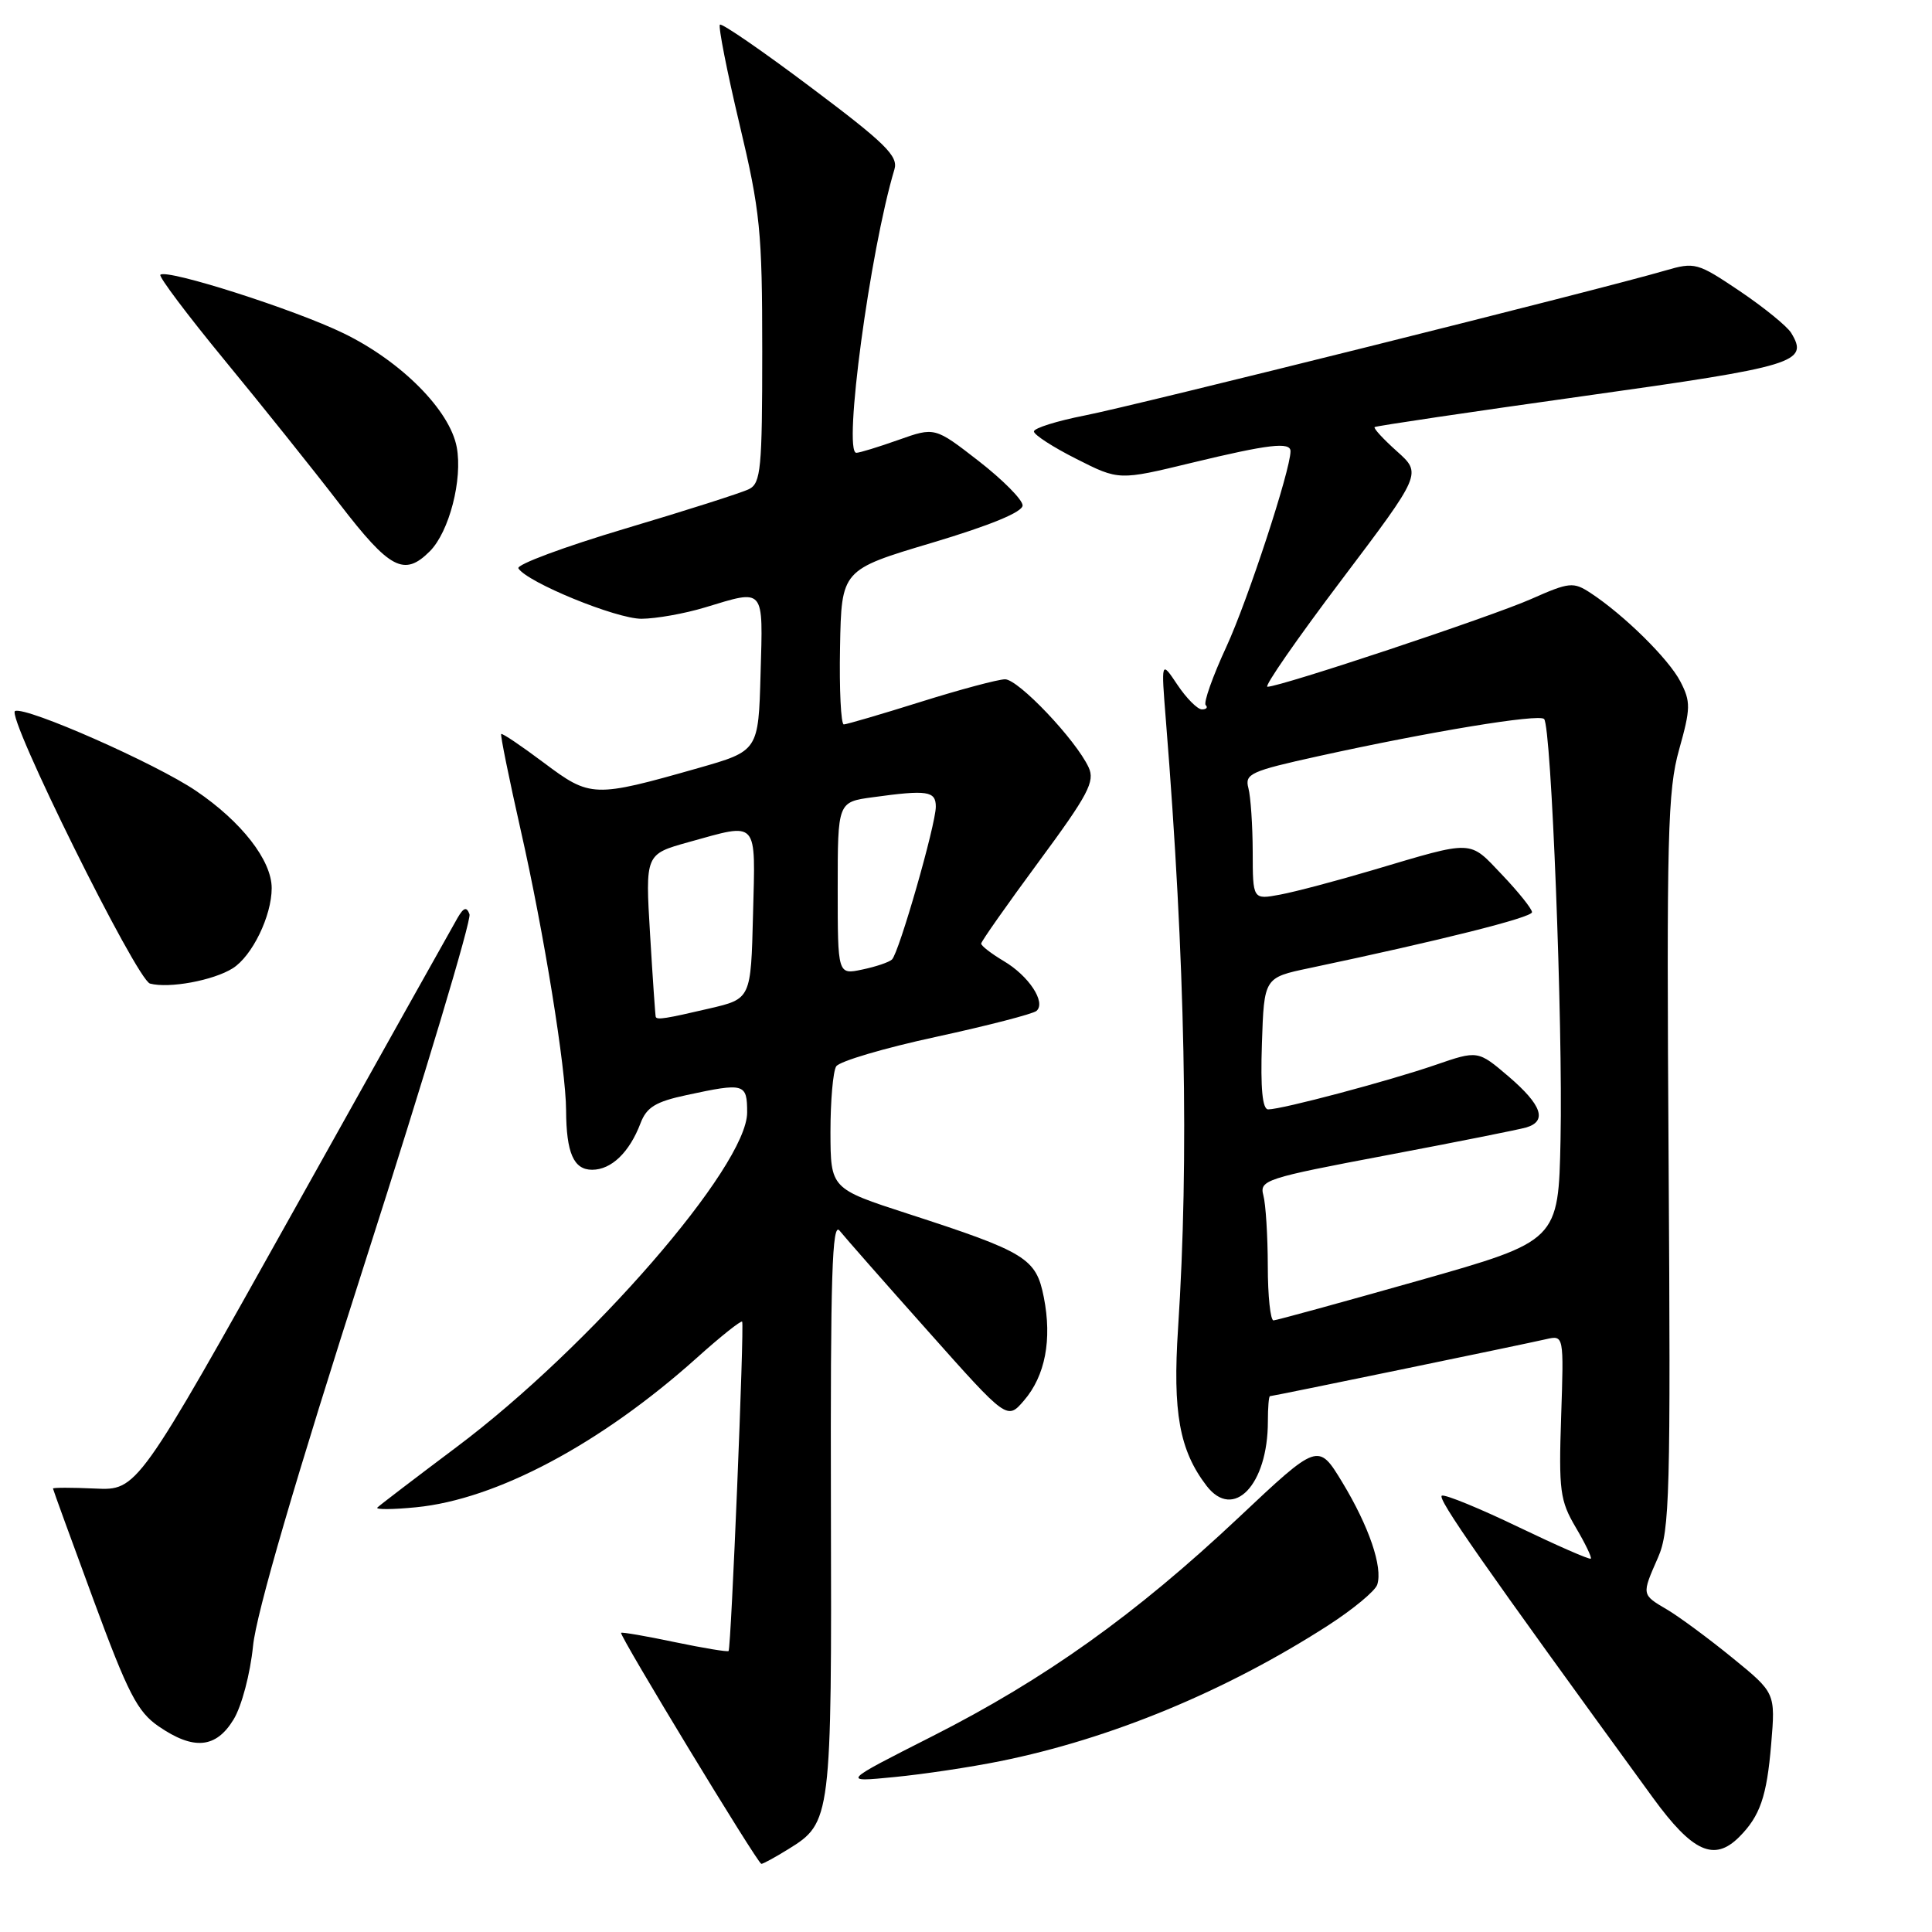 <?xml version="1.0" encoding="UTF-8" standalone="no"?>
<!DOCTYPE svg PUBLIC "-//W3C//DTD SVG 1.1//EN" "http://www.w3.org/Graphics/SVG/1.1/DTD/svg11.dtd" >
<svg xmlns="http://www.w3.org/2000/svg" xmlns:xlink="http://www.w3.org/1999/xlink" version="1.1" viewBox="0 0 256 256">
 <g >
 <path fill="currentColor"
d=" M 104.46 245.02 C 110.15 241.51 110.21 241.04 110.10 199.50 C 110.03 169.02 110.26 161.81 111.25 163.07 C 111.94 163.93 117.21 169.93 122.98 176.40 C 133.45 188.17 133.45 188.17 135.68 185.58 C 138.50 182.31 139.42 177.51 138.31 171.89 C 137.29 166.72 135.98 165.91 120.28 160.82 C 110.06 157.50 110.06 157.50 110.04 150.00 C 110.04 145.88 110.38 141.96 110.80 141.30 C 111.22 140.63 117.17 138.87 124.03 137.39 C 130.89 135.90 136.88 134.35 137.34 133.95 C 138.64 132.82 136.32 129.30 132.99 127.34 C 131.35 126.36 130.01 125.33 130.01 125.03 C 130.02 124.74 133.45 119.86 137.64 114.18 C 144.20 105.29 145.12 103.55 144.25 101.68 C 142.55 98.02 134.93 90.00 133.17 90.01 C 132.25 90.02 127.22 91.36 122.00 93.00 C 116.78 94.64 112.19 95.98 111.81 95.99 C 111.43 95.99 111.20 91.39 111.31 85.75 C 111.50 75.50 111.50 75.50 123.50 71.92 C 131.23 69.61 135.50 67.85 135.50 66.97 C 135.50 66.22 132.88 63.58 129.68 61.09 C 123.87 56.58 123.87 56.58 119.05 58.29 C 116.40 59.23 113.89 60.00 113.47 60.00 C 111.68 60.00 115.27 33.26 118.52 22.43 C 119.04 20.68 117.29 18.96 107.48 11.60 C 101.07 6.78 95.63 3.03 95.39 3.27 C 95.16 3.51 96.32 9.43 97.98 16.42 C 100.74 28.02 101.00 30.64 101.00 46.53 C 101.00 62.10 100.82 64.02 99.25 64.81 C 98.29 65.29 90.89 67.65 82.82 70.05 C 74.75 72.46 68.39 74.82 68.69 75.31 C 69.84 77.16 81.65 82.00 85.00 81.99 C 86.92 81.98 90.71 81.31 93.41 80.49 C 101.40 78.07 101.11 77.72 100.78 89.25 C 100.50 99.50 100.50 99.50 92.50 101.78 C 78.68 105.71 78.23 105.69 72.08 101.08 C 69.09 98.84 66.55 97.12 66.41 97.26 C 66.28 97.39 67.45 103.15 69.01 110.06 C 72.06 123.49 74.99 141.61 75.01 147.13 C 75.04 152.77 76.01 155.00 78.46 155.00 C 81.01 155.00 83.40 152.70 84.87 148.84 C 85.68 146.71 86.87 145.98 90.99 145.10 C 98.65 143.45 99.00 143.55 99.00 147.41 C 99.00 154.52 78.21 178.46 60.50 191.74 C 55.00 195.87 50.27 199.48 50.00 199.76 C 49.73 200.04 52.04 200.03 55.14 199.72 C 65.78 198.68 79.59 191.33 92.30 179.95 C 95.48 177.09 98.20 174.93 98.34 175.13 C 98.64 175.59 96.88 218.40 96.54 218.77 C 96.41 218.91 93.20 218.38 89.41 217.59 C 85.62 216.79 82.42 216.24 82.30 216.36 C 82.01 216.65 100.39 246.94 100.88 246.97 C 101.09 246.99 102.70 246.11 104.46 245.02 Z  M 230.44 243.42 C 233.22 240.64 234.11 238.05 234.69 231.11 C 235.26 224.32 235.26 224.32 229.55 219.67 C 226.41 217.11 222.52 214.24 220.92 213.29 C 217.49 211.27 217.51 211.36 219.70 206.37 C 221.25 202.86 221.38 197.93 221.10 153.94 C 220.82 110.67 220.97 104.73 222.49 99.33 C 224.03 93.84 224.04 92.98 222.66 90.31 C 221.11 87.31 215.19 81.48 210.74 78.56 C 208.47 77.08 207.95 77.13 202.87 79.38 C 197.58 81.72 169.68 91.00 167.94 91.00 C 167.46 91.00 171.87 84.64 177.74 76.87 C 188.40 62.75 188.40 62.75 185.10 59.80 C 183.29 58.18 181.96 56.74 182.15 56.59 C 182.34 56.44 194.81 54.59 209.85 52.48 C 238.06 48.53 239.71 48.02 237.34 44.11 C 236.80 43.23 233.74 40.74 230.54 38.58 C 224.90 34.79 224.59 34.70 220.61 35.86 C 212.25 38.31 150.27 53.78 143.75 55.05 C 140.04 55.78 137.00 56.73 137.00 57.17 C 137.00 57.61 139.53 59.25 142.63 60.81 C 148.26 63.66 148.26 63.66 157.88 61.33 C 168.11 58.86 171.00 58.52 171.00 59.79 C 171.00 62.28 165.33 79.56 162.51 85.68 C 160.68 89.63 159.45 93.12 159.76 93.43 C 160.08 93.74 159.85 94.00 159.26 94.00 C 158.68 94.00 157.22 92.54 156.02 90.75 C 153.85 87.50 153.85 87.50 154.49 95.50 C 157.05 127.41 157.57 153.53 156.10 176.00 C 155.37 187.14 156.28 192.18 159.87 196.87 C 163.44 201.53 168.00 196.76 168.00 188.35 C 168.00 186.51 168.12 185.00 168.28 185.00 C 168.64 185.00 201.78 178.16 204.86 177.45 C 207.22 176.91 207.22 176.91 206.86 187.70 C 206.53 197.52 206.71 198.85 208.79 202.38 C 210.05 204.51 210.95 206.38 210.79 206.53 C 210.63 206.69 206.32 204.80 201.20 202.34 C 196.09 199.88 191.53 198.01 191.06 198.18 C 190.34 198.46 196.36 207.08 219.05 238.25 C 224.27 245.41 227.14 246.71 230.44 243.42 Z  M 132.50 233.37 C 147.18 230.41 162.42 224.10 175.96 215.39 C 179.28 213.25 182.22 210.81 182.49 209.98 C 183.25 207.66 181.40 202.26 177.86 196.41 C 174.67 191.16 174.67 191.16 164.09 201.12 C 150.46 213.94 138.48 222.49 123.50 230.08 C 111.50 236.16 111.50 236.16 118.50 235.47 C 122.35 235.10 128.65 234.15 132.50 233.37 Z  M 30.95 227.84 C 32.03 226.07 33.16 221.77 33.53 218.09 C 33.96 213.77 39.09 196.17 48.45 167.00 C 56.30 142.52 62.49 121.89 62.21 121.14 C 61.83 120.11 61.44 120.23 60.62 121.64 C 60.03 122.66 50.24 140.15 38.87 160.50 C 18.19 197.50 18.19 197.50 12.59 197.24 C 9.52 197.10 7.01 197.10 7.02 197.24 C 7.03 197.38 9.45 204.03 12.39 212.00 C 16.97 224.42 18.21 226.82 21.02 228.75 C 25.66 231.94 28.62 231.67 30.95 227.84 Z  M 30.83 128.31 C 33.41 126.69 36.00 121.37 36.00 117.68 C 36.00 114.01 32.01 108.88 25.97 104.79 C 20.64 101.17 3.53 93.62 2.00 94.21 C 0.71 94.70 18.12 129.87 19.88 130.33 C 22.41 131.00 28.26 129.92 30.83 128.31 Z  M 56.95 73.05 C 59.52 70.48 61.32 63.53 60.52 59.25 C 59.60 54.36 53.19 47.90 45.56 44.18 C 39.07 41.01 22.08 35.59 21.25 36.41 C 21.01 36.65 24.82 41.72 29.72 47.68 C 34.62 53.63 41.49 62.21 44.98 66.75 C 51.66 75.44 53.56 76.44 56.95 73.05 Z  M 86.89 134.75 C 86.83 134.61 86.49 129.70 86.14 123.84 C 85.50 113.19 85.50 113.19 91.23 111.59 C 100.59 109.00 100.10 108.45 99.78 121.18 C 99.50 132.35 99.50 132.35 94.00 133.63 C 88.23 134.98 87.07 135.16 86.89 134.75 Z  M 111.00 117.72 C 111.00 106.27 111.00 106.27 115.64 105.64 C 122.89 104.64 124.00 104.81 124.00 106.89 C 124.00 109.26 119.12 126.27 118.19 127.14 C 117.81 127.50 116.04 128.10 114.25 128.47 C 111.00 129.16 111.00 129.16 111.00 117.72 Z  M 167.99 167.75 C 167.98 163.76 167.72 159.55 167.40 158.38 C 166.87 156.37 167.69 156.11 183.67 153.09 C 192.93 151.34 201.29 149.67 202.25 149.39 C 205.04 148.55 204.30 146.42 199.92 142.66 C 195.83 139.17 195.83 139.17 190.17 141.12 C 184.04 143.23 169.87 147.00 168.04 147.00 C 167.28 147.00 167.01 144.23 167.21 138.27 C 167.50 129.54 167.50 129.54 173.50 128.28 C 190.94 124.60 203.00 121.57 203.00 120.87 C 203.00 120.44 201.22 118.21 199.04 115.92 C 194.60 111.25 195.43 111.28 181.88 115.30 C 177.13 116.71 171.62 118.17 169.63 118.54 C 166.00 119.22 166.00 119.22 165.99 112.86 C 165.98 109.36 165.72 105.57 165.42 104.43 C 164.91 102.54 165.69 102.18 174.68 100.20 C 189.47 96.94 203.90 94.56 204.60 95.27 C 205.56 96.22 207.10 135.71 206.78 150.97 C 206.50 164.43 206.50 164.43 188.00 169.68 C 177.82 172.56 169.16 174.94 168.75 174.96 C 168.34 174.98 167.99 171.74 167.99 167.75 Z "/>
</g>
</svg>